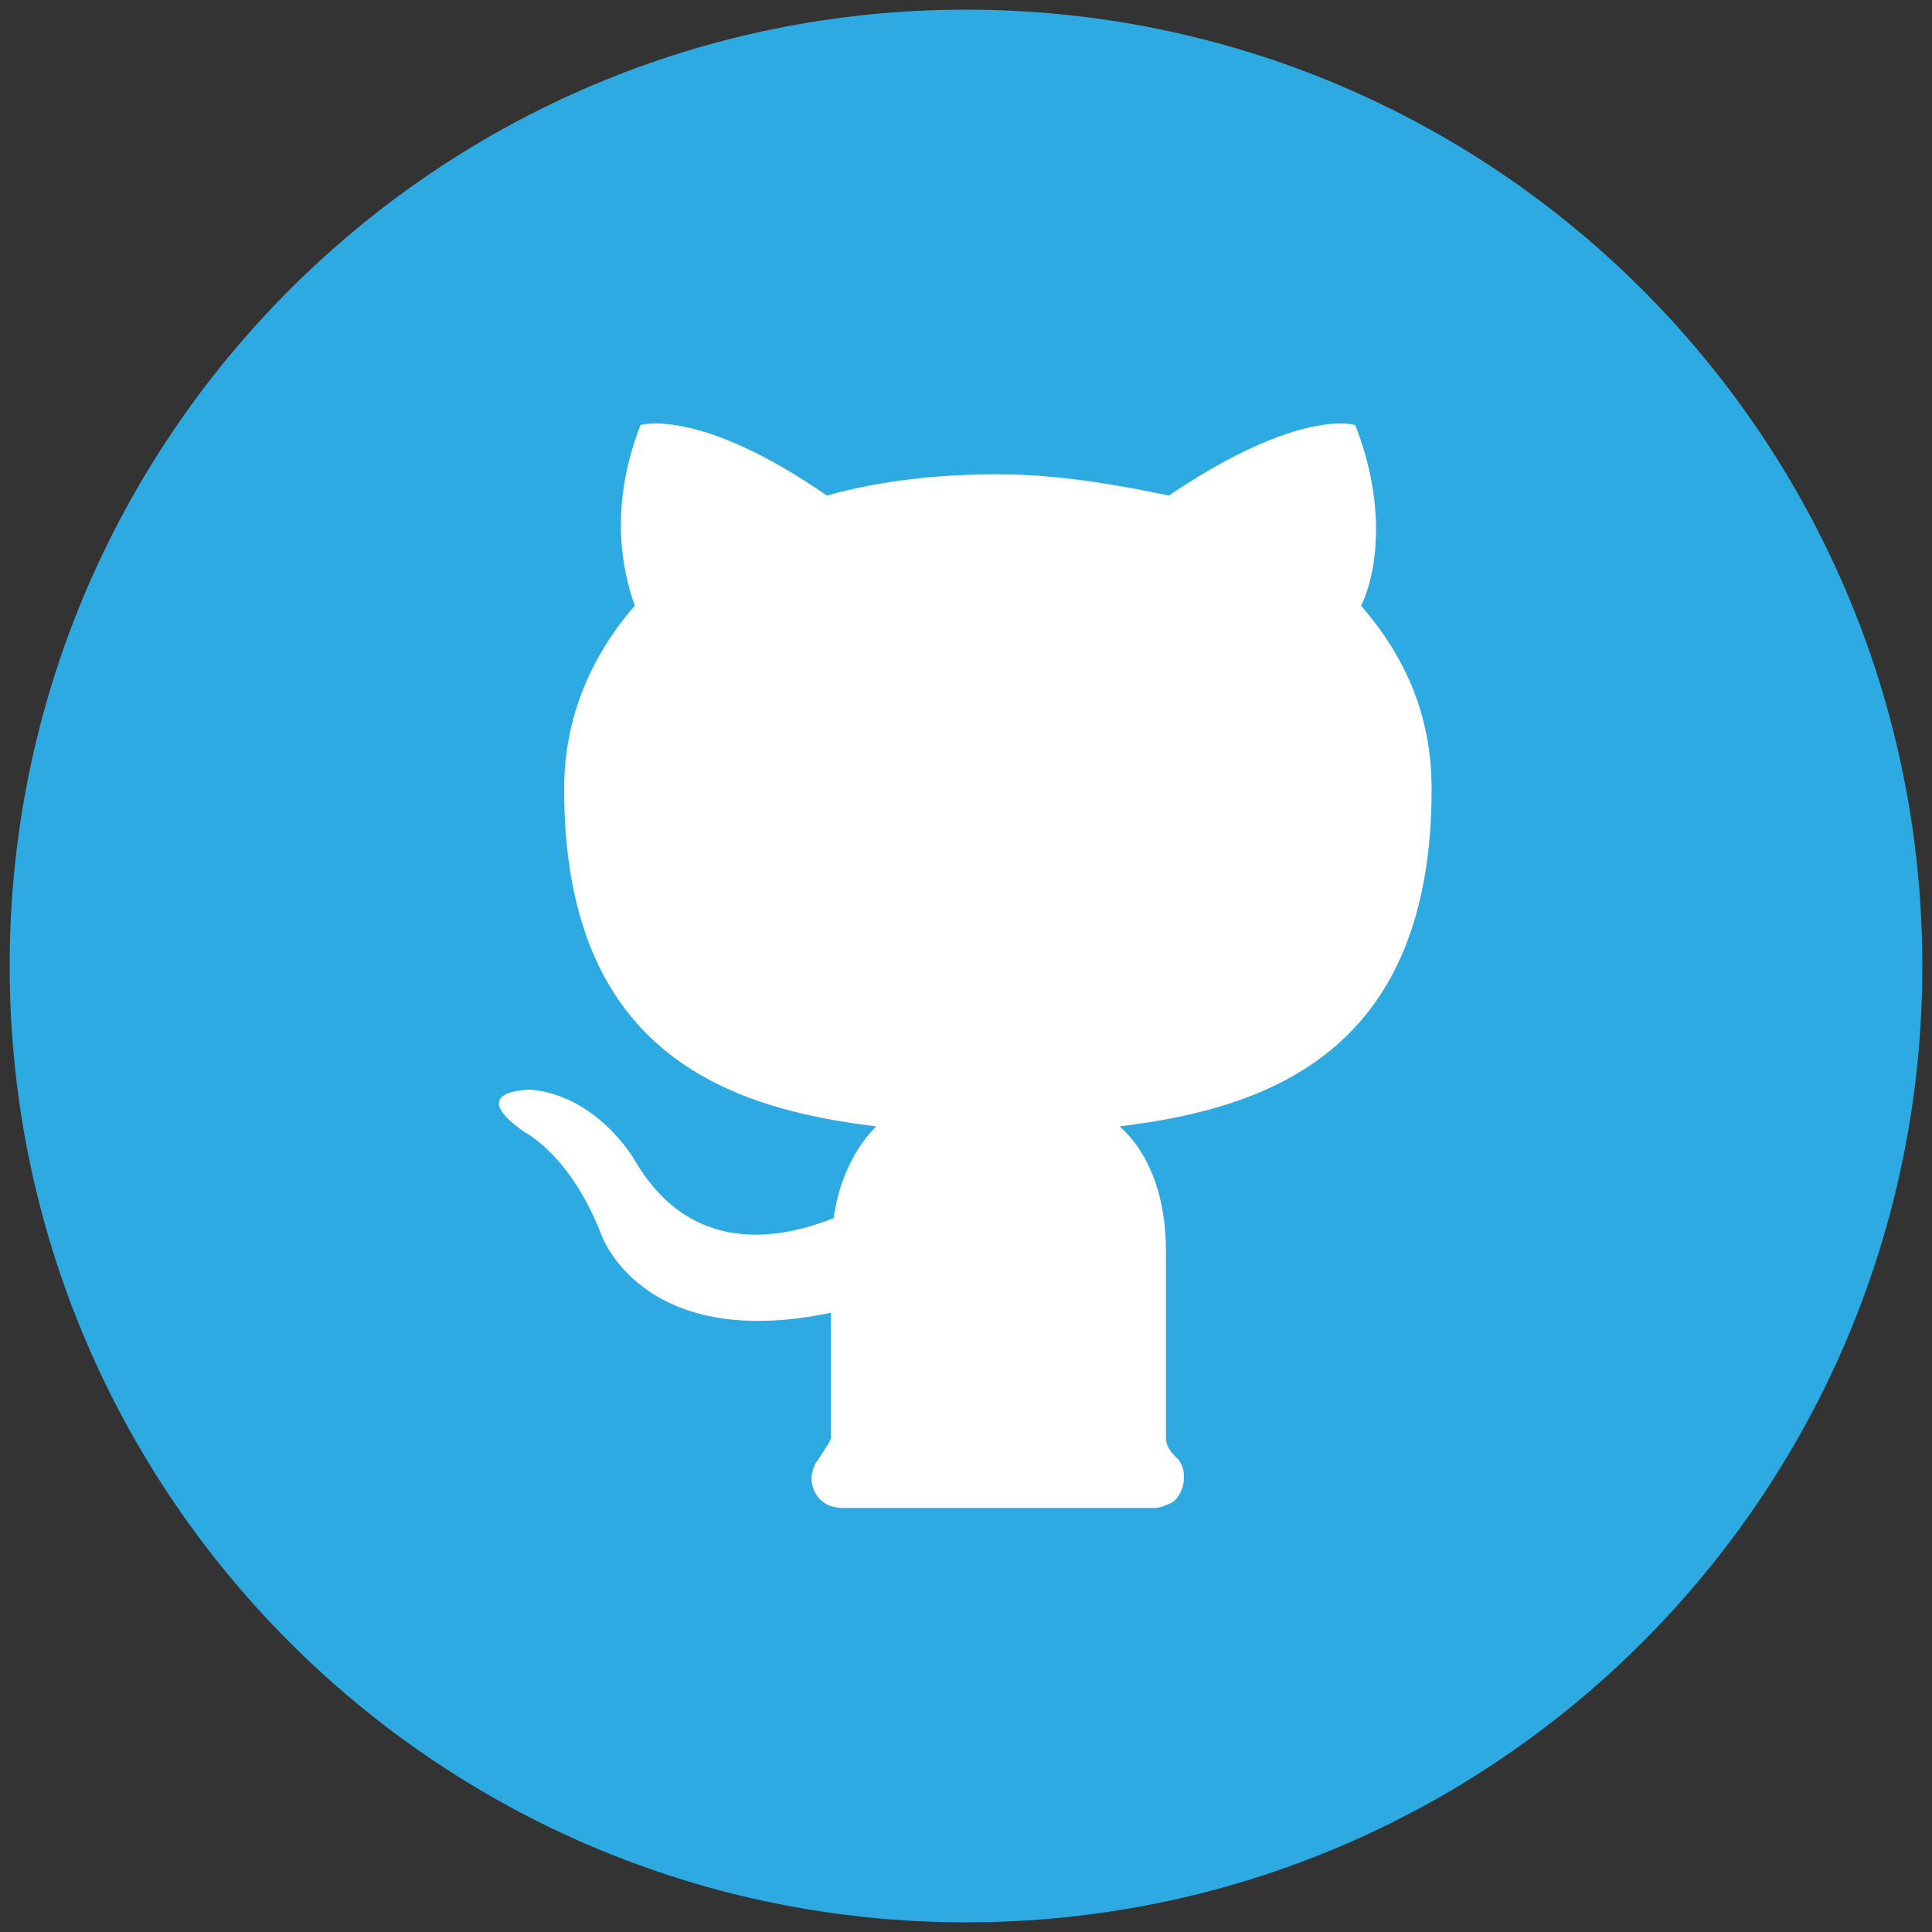 <?xml version="1.0" standalone="no"?><!DOCTYPE svg PUBLIC "-//W3C//DTD SVG 1.1//EN" "http://www.w3.org/Graphics/SVG/1.1/DTD/svg11.dtd"><svg t="1566740028205" class="icon" viewBox="0 0 1024 1024" version="1.1" xmlns="http://www.w3.org/2000/svg" p-id="2256" xmlns:xlink="http://www.w3.org/1999/xlink" width="16" height="16"><rect x="0" y="0" width="1024" height="1024" fill="#333333" stroke="none"/><defs><style type="text/css"></style></defs><path d="M5.12 512c0 280.064 226.816 506.88 506.88 506.88s506.88-226.816 506.88-506.88-226.816-506.88-506.88-506.88S5.12 231.936 5.12 512z" fill="#2DAAE1" p-id="2257"></path><path d="M433.664 773.632c3.072-5.12 6.656-9.728 6.656-11.264v-66.56c-100.864 20.992-121.856-41.984-121.856-41.984-16.384-41.984-40.448-53.76-40.448-53.76-32.256-22.528 3.072-22.528 3.072-22.528 35.84 3.072 55.296 37.376 55.296 37.376 32.256 55.296 84.48 38.912 105.472 30.72 3.072-22.528 12.8-38.912 22.528-48.64-80.896-9.728-165.376-40.448-165.376-178.688 0-38.912 14.848-71.168 37.376-97.28-3.072-9.728-16.384-45.568 3.072-95.744 0 0 30.72-9.728 98.816 37.376 29.184-8.192 59.904-11.264 90.624-11.264s61.44 5.12 90.624 11.264c69.632-47.104 98.816-37.376 98.816-37.376 19.456 50.176 8.192 86.016 3.072 95.744 22.528 26.112 37.376 56.832 37.376 97.28 0 137.728-84.48 168.96-165.376 178.688 12.8 11.264 24.576 32.256 24.576 66.56v98.816c0 3.072 1.536 6.656 6.656 11.264 5.12 6.656 3.072 17.92-3.072 22.528-3.072 1.536-6.656 3.072-9.728 3.072H446.464c-9.728 0-16.384-6.656-16.384-16.384 0.512-4.096 2.048-7.68 3.584-9.216z" fill="#FFFFFF" p-id="2258"></path></svg>